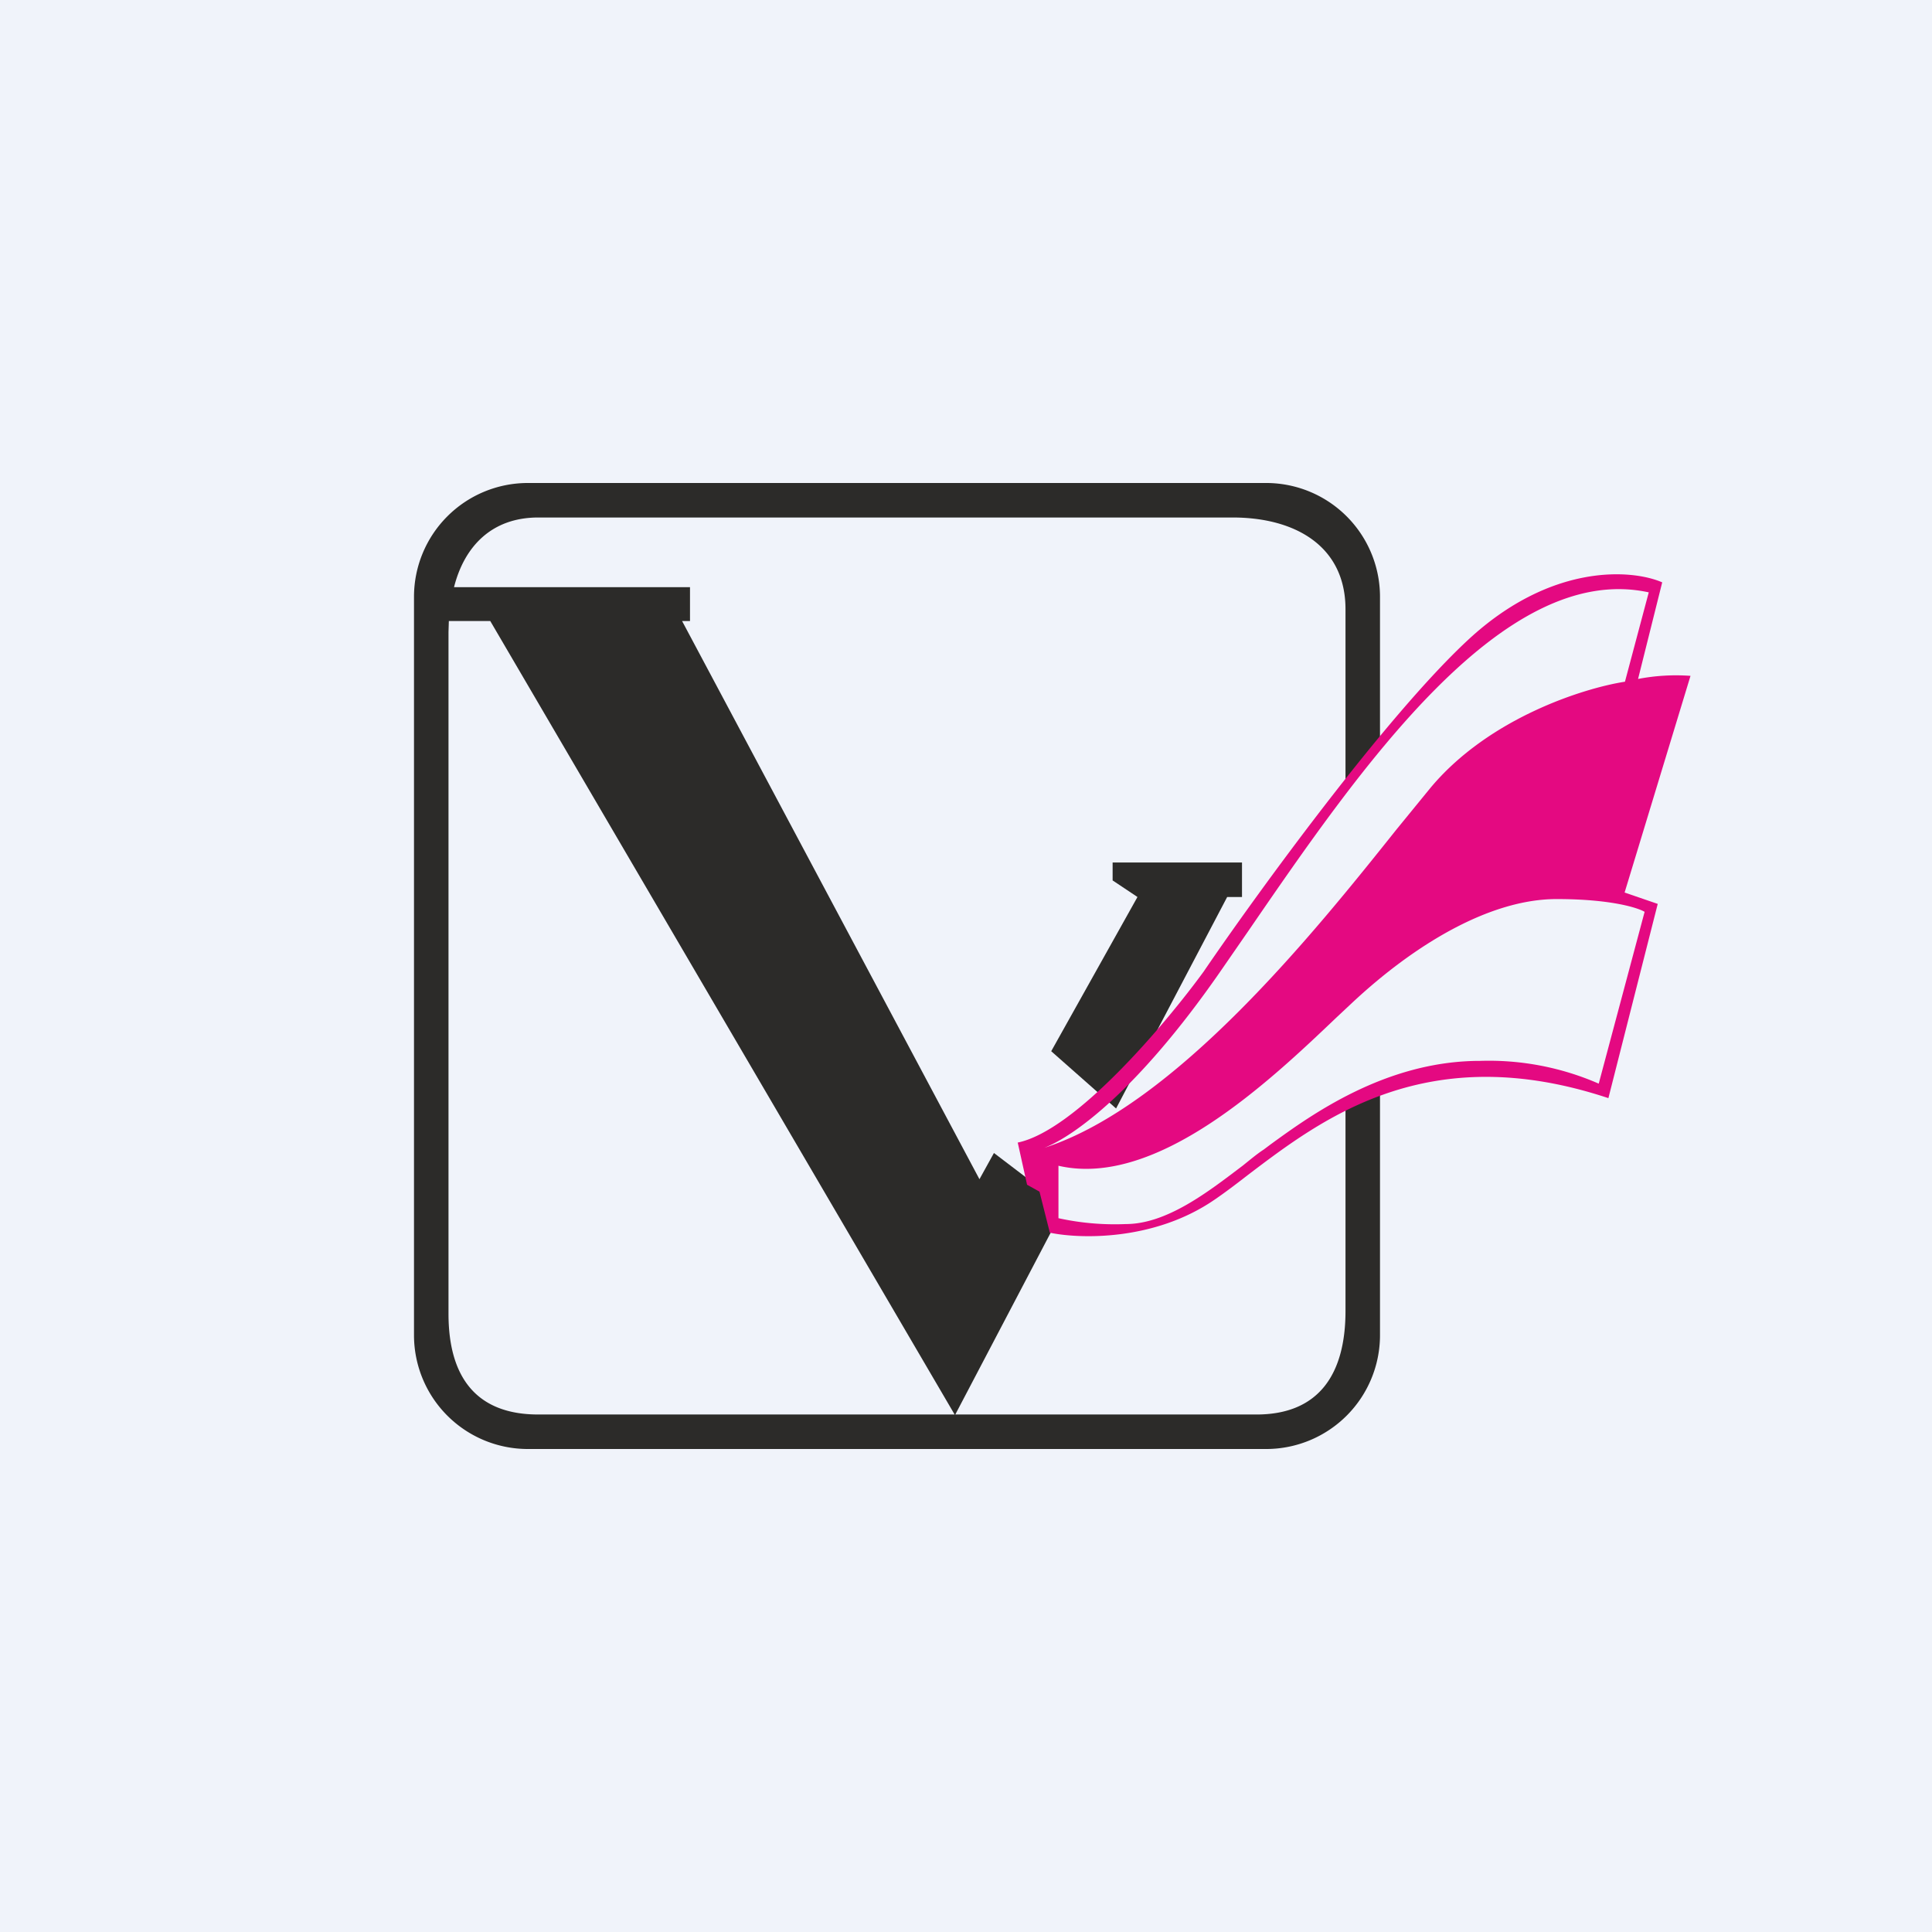 <!-- by TradingView --><svg width="56" height="56" viewBox="0 0 56 56" xmlns="http://www.w3.org/2000/svg"><path fill="#F0F3FA" d="M0 0h56v56H0z"/><path fill-rule="evenodd" d="M15.28 14A3.3 3.3 0 0 0 12 17.3v21.4a3.3 3.3 0 0 0 3.28 3.3h21.44A3.3 3.3 0 0 0 40 38.7v-7.1l-1 .48V38c0 1.84-.78 3-2.58 3h-8.73l2.77-5.28-.27-1.25-1.38-1.05-.42.76L19.77 18H20v-.98h-6.84c.3-1.19 1.1-2.02 2.44-2.02h20.13c1.8 0 3.27.82 3.27 2.66v5.2l1-1.32v-4.23A3.3 3.3 0 0 0 36.72 14H15.28Zm-2.27 4-.01.32v19.76c0 1.83.8 2.92 2.6 2.92h12.07L14.21 18h-1.2Zm19.34 14.13-1.88-1.66 2.5-4.47-.72-.48V25H36v1h-.43l-3.22 6.13Z" fill="#2C2B29"/><path d="m29.5 33.12.27 1.22.36.2.3 1.19c.85.18 3 .25 4.75-.94.31-.21.64-.46 1-.74 2.15-1.63 5.2-3.96 10.44-2.22l1.43-5.63-.96-.33L49 19.59a5.8 5.8 0 0 0-1.52.09l.7-2.8c-.87-.38-3.22-.57-5.63 1.67-2.4 2.23-6.11 7.34-7.66 9.61-1.1 1.51-3.72 4.62-5.4 4.96Zm.5.24Zm.27-.09c.85-.33 2.7-1.66 5.06-5.05l.85-1.23c3.22-4.69 7.38-10.74 11.61-9.82l-.69 2.59c-1.17.18-3.94 1.04-5.64 3.08l-.98 1.2c-2.36 2.96-6.4 8-10.21 9.23Zm.41 2.04v-1.52c2.85.66 6.14-2.47 8.05-4.29l.47-.44c1.8-1.68 3.98-3 5.92-3 1.56 0 2.35.25 2.55.37l-1.33 4.98a7.96 7.96 0 0 0-3.44-.66c-2.76 0-4.94 1.6-6.07 2.42l-.2.15c-.2.13-.4.3-.6.46-.99.75-2.2 1.7-3.4 1.7a7.62 7.62 0 0 1-1.95-.17Z" fill="#E40981"/></svg>